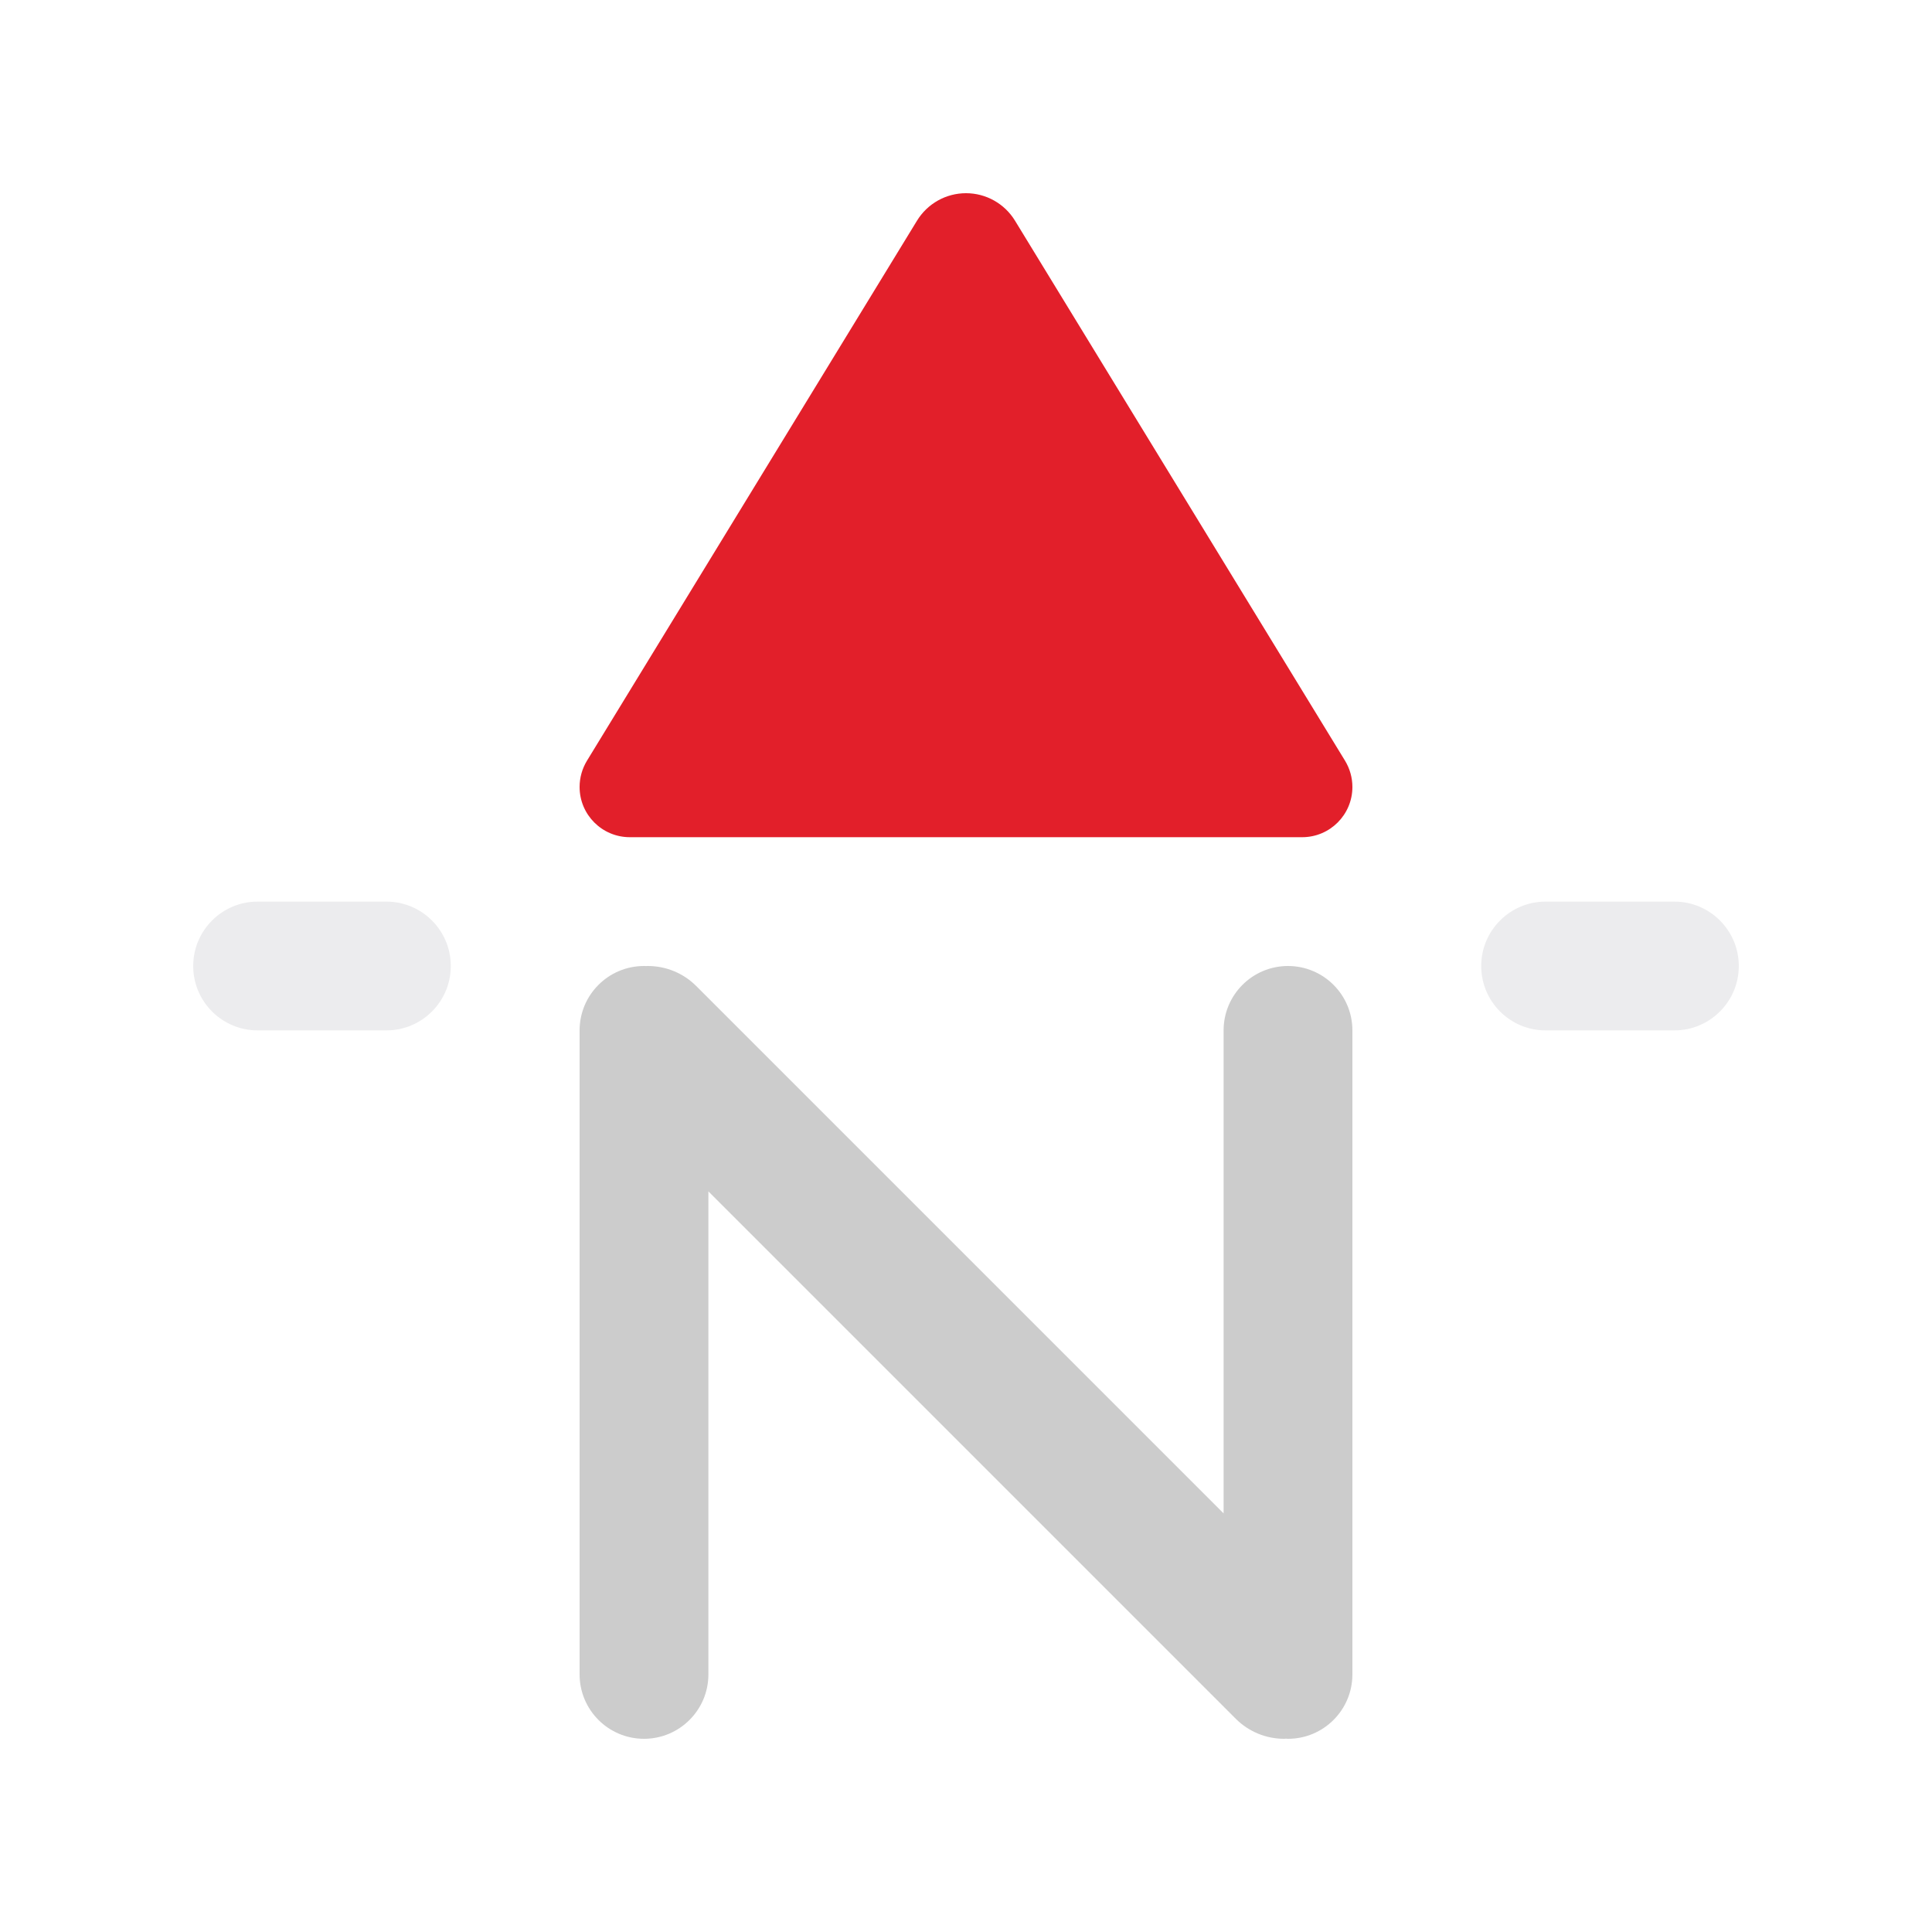 <svg width="30" height="30" viewBox="0 0 30 30" fill="none" xmlns="http://www.w3.org/2000/svg">
<path d="M9.78 13H20.22C20.651 13 21 12.651 21 12.22C21 12.076 20.96 11.935 20.886 11.813L15.761 3.427C15.599 3.162 15.311 3 15 3C14.689 3 14.401 3.162 14.239 3.427L9.114 11.813C9.04 11.935 9 12.076 9 12.22C9 12.651 9.349 13 9.78 13Z" fill="#E21F2A"/>
<g opacity="0.5">
<path d="M6 14C6.552 14 7 14.448 7 15C7 15.552 6.552 16 6 16H4C3.448 16 3 15.552 3 15C3 14.448 3.448 14 4 14H6Z" fill="#DADADD"/>
<path d="M26 14C26.552 14 27 14.448 27 15C27 15.552 26.552 16 26 16H24C23.448 16 23 15.552 23 15C23 14.448 23.448 14 24 14H26Z" fill="#DADADD"/>
</g>
<path d="M20 15C20.552 15 21 15.448 21 16V26C21 26.552 20.552 27 20 27C19.989 27 19.979 26.998 19.968 26.998C19.958 26.998 19.949 27 19.939 27C19.658 27 19.388 26.888 19.189 26.689L11 18.5V26C11 26.552 10.552 27 10 27C9.448 27 9 26.552 9 26V16C9 15.448 9.448 15 10 15C10.011 15 10.021 15.001 10.031 15.001C10.041 15.001 10.051 15 10.06 15C10.342 15 10.612 15.112 10.81 15.31L19 23.5V16C19 15.448 19.448 15 20 15Z" fill="#CCCCCC"/>
</svg>
